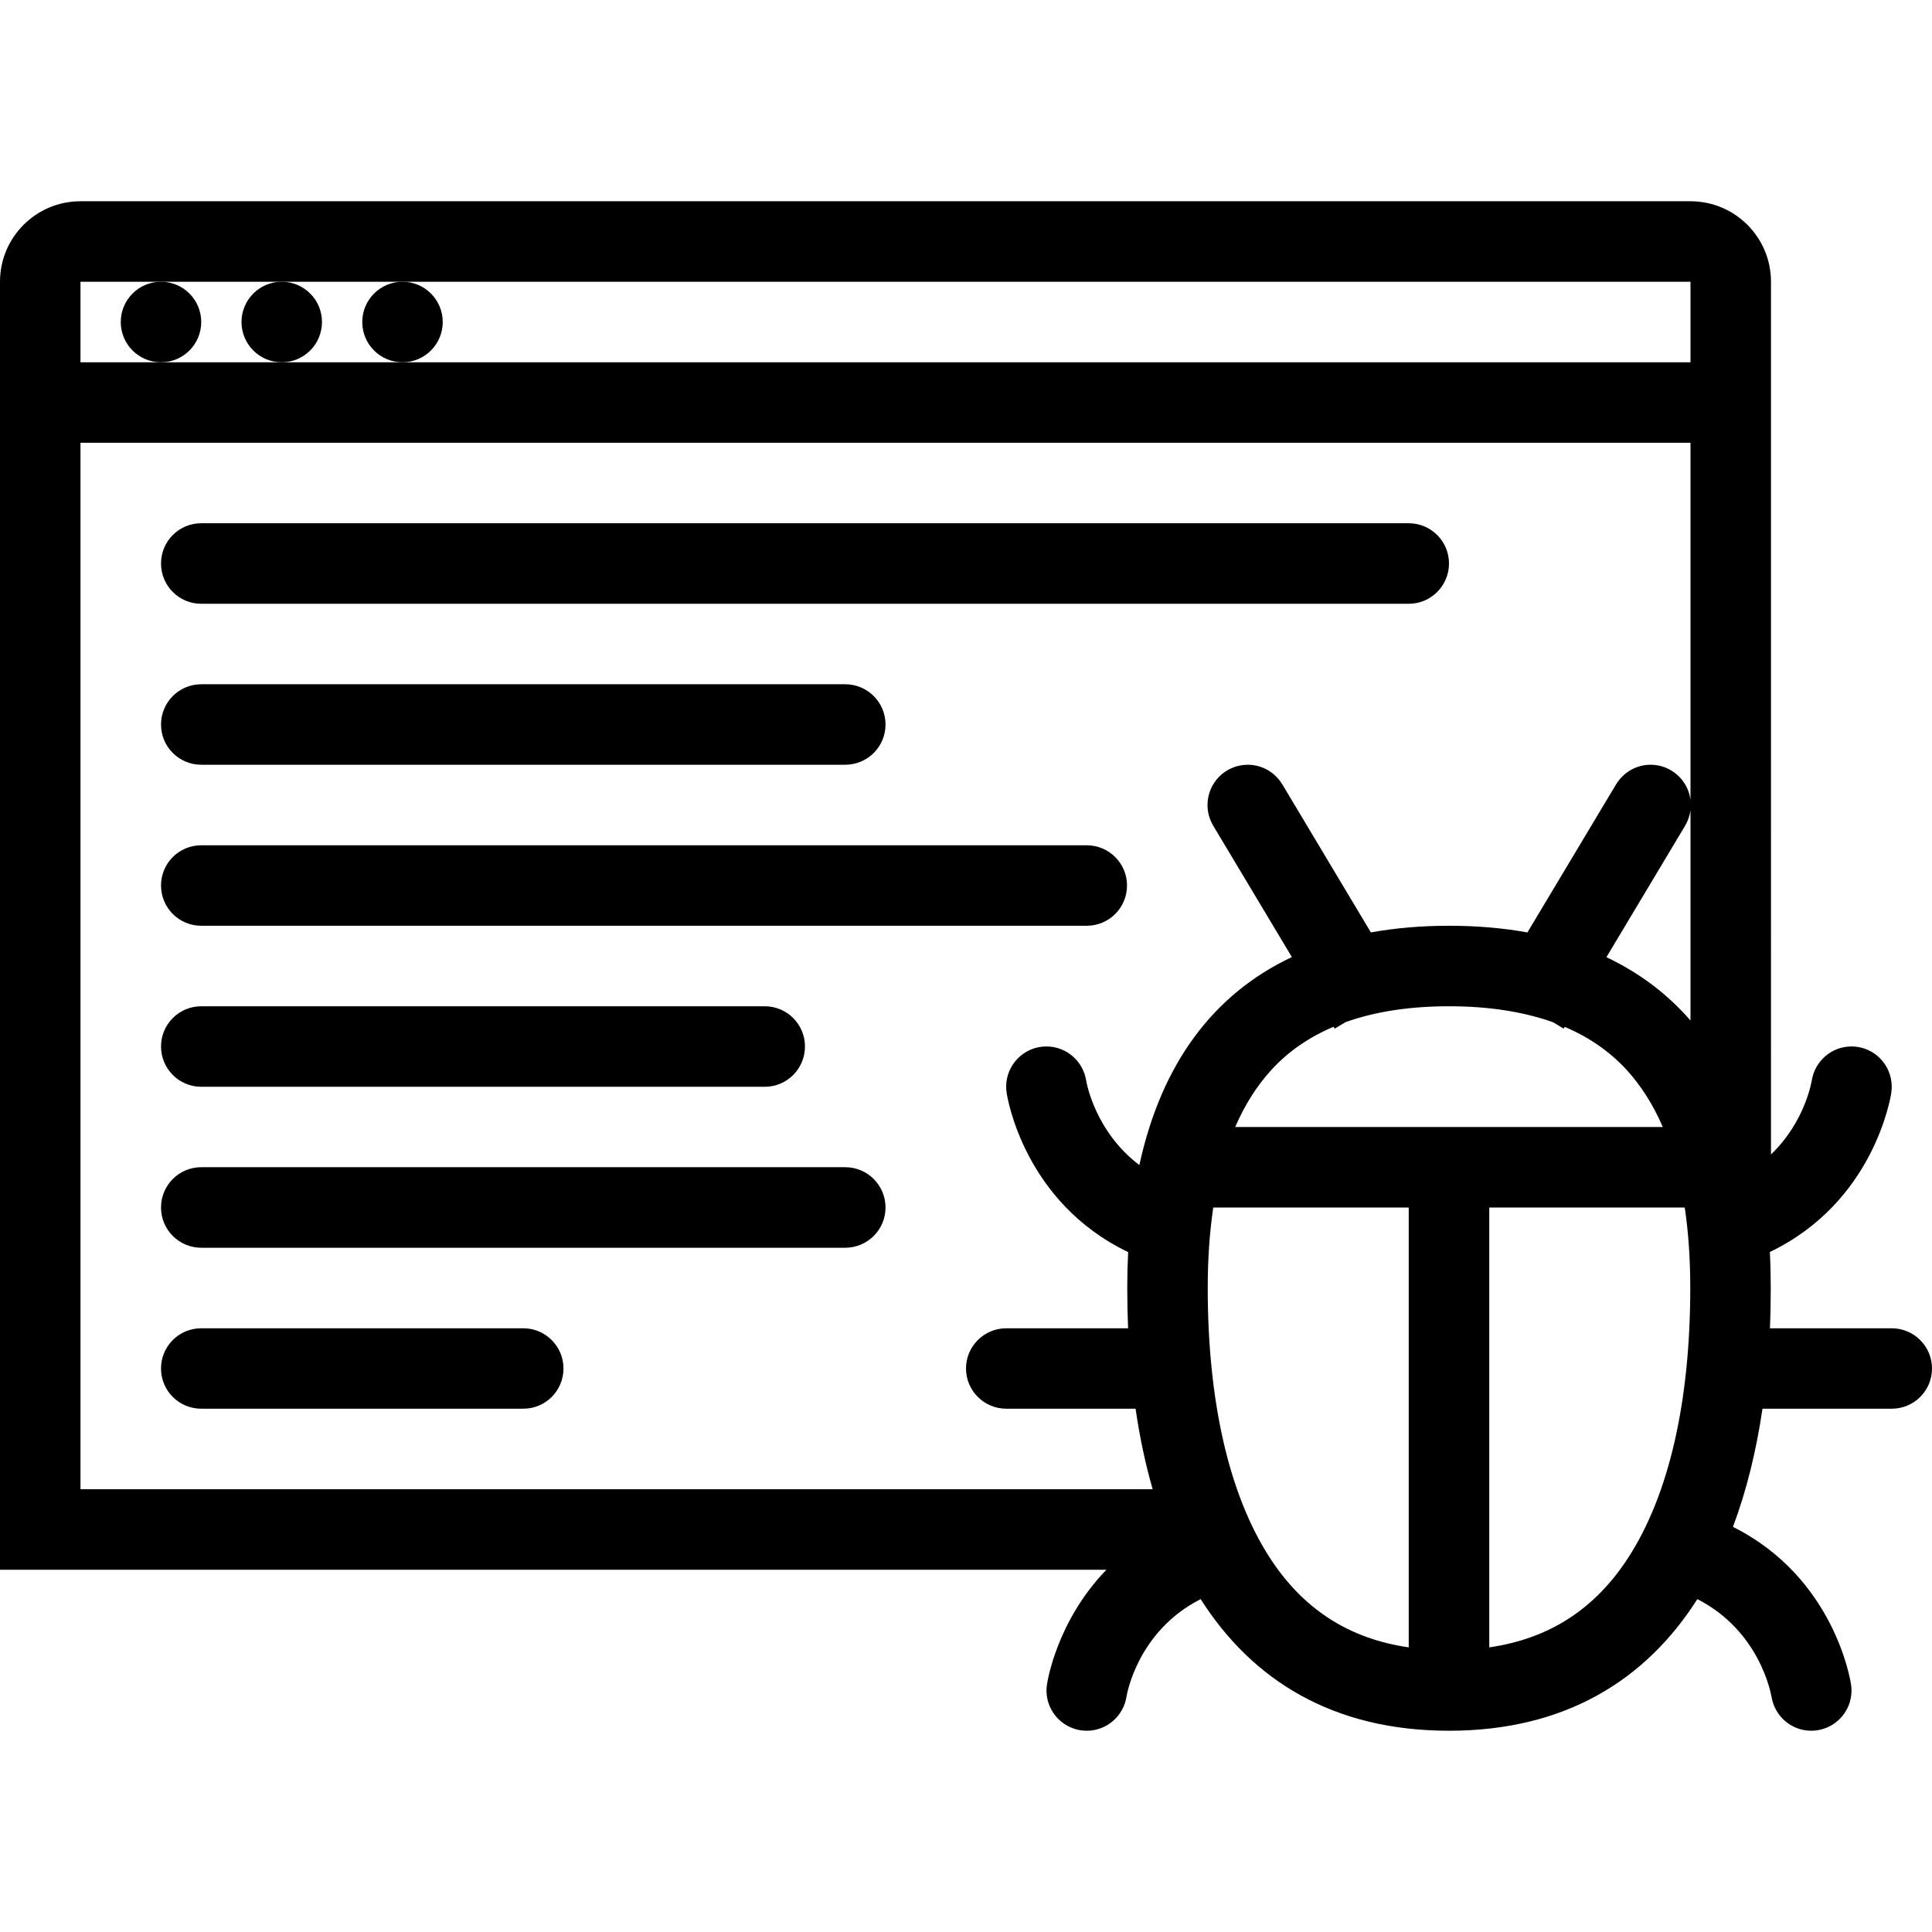 <?xml version="1.0" encoding="iso-8859-1"?>
<!-- Generator: Adobe Illustrator 19.0.0, SVG Export Plug-In . SVG Version: 6.00 Build 0)  -->
<svg version="1.1" id="Layer_1" xmlns="http://www.w3.org/2000/svg" xmlns:xlink="http://www.w3.org/1999/xlink" x="0px" y="0px"
	 viewBox="0 0 512 512" style="enable-background:new 0 0 512 512;" xml:space="preserve">
<g>
	<g>
		<path d="M42.672,74.664C36.782,74.664,32,79.445,32,85.336s4.781,10.672,10.672,10.672s10.656-4.781,10.656-10.672
			S48.562,74.664,42.672,74.664z"/>
	</g>
</g>
<g>
	<g>
		<path d="M74.672,74.664C68.782,74.664,64,79.445,64,85.336s4.781,10.672,10.672,10.672s10.656-4.781,10.656-10.672
			S80.562,74.664,74.672,74.664z"/>
	</g>
</g>
<g>
	<g>
		<path d="M106.672,74.664c-5.89,0-10.672,4.781-10.672,10.672s4.781,10.672,10.672,10.672s10.656-4.781,10.656-10.672
			S112.562,74.664,106.672,74.664z"/>
	</g>
</g>
<g>
	<g>
		<path d="M373.328,138.664h-320c-5.891,0-10.656,4.781-10.656,10.672s4.766,10.672,10.656,10.672h320
			c5.891,0,10.672-4.781,10.672-10.672S379.219,138.664,373.328,138.664z"/>
	</g>
</g>
<g>
	<g>
		<path d="M224,181.336H53.328c-5.891,0-10.656,4.781-10.656,10.672s4.766,10.656,10.656,10.656H224
			c5.891,0,10.672-4.766,10.672-10.656S229.891,181.336,224,181.336z"/>
	</g>
</g>
<g>
	<g>
		<path d="M288,224.008H53.328c-5.891,0-10.656,4.766-10.656,10.656c0,5.906,4.766,10.672,10.656,10.672h234.641
			c0.016,0,0.016,0,0.031,0c5.891,0,10.672-4.766,10.672-10.672C298.672,228.789,293.891,224.008,288,224.008z"/>
	</g>
</g>
<g>
	<g>
		<path d="M202.672,266.672H53.328c-5.891,0-10.656,4.781-10.656,10.648c0,5.907,4.766,10.688,10.656,10.688h149.344
			c5.891,0,10.656-4.781,10.656-10.688C213.328,271.453,208.562,266.672,202.672,266.672z"/>
	</g>
</g>
<g>
	<g>
		<path d="M224,309.32H53.328c-5.891,0-10.656,4.781-10.656,10.688c0,5.875,4.766,10.656,10.656,10.656h170.641
			c0.016,0,0.016,0,0.031,0c5.891,0,10.672-4.781,10.672-10.656C234.672,314.102,229.891,309.32,224,309.32z"/>
	</g>
</g>
<g>
	<g>
		<path d="M138.672,352.008H53.328c-5.891,0-10.656,4.75-10.656,10.656s4.766,10.656,10.656,10.656h85.344
			c5.891,0,10.656-4.75,10.656-10.656C149.328,356.789,144.562,352.008,138.672,352.008z"/>
	</g>
</g>
<g>
	<g>
		<path d="M501.328,352.008h-32.281c0.156-3.531,0.219-7.094,0.219-10.688c0-3.25-0.078-6.438-0.234-9.531
			c27.594-13.25,32-41,32.188-42.219l-0.016-0.031c0.078-0.5,0.125-1,0.125-1.531c0-5.906-4.766-10.688-10.656-10.688
			c-5.359,0-9.781,3.969-10.547,9.125h-0.016c-0.016,0.125-1.719,10.812-10.781,19.5V74.664c0-11.781-9.547-21.328-21.328-21.328
			H21.328C9.547,53.336,0,62.883,0,74.664v341.344h293.203c-13.078,13.5-15.625,29.5-15.75,30.438
			c-0.062,0.5-0.125,1.031-0.125,1.562c0,5.875,4.781,10.656,10.672,10.656c5.359,0,9.781-3.969,10.547-9.125v0.031
			c0.031-0.188,2.75-17.219,19.641-25.781c13.703,21.531,35.109,34.875,65.812,34.875s52.109-13.344,65.812-34.875
			c16.578,8.438,19.516,25.094,19.641,25.844v-0.094c0.766,5.156,5.188,9.125,10.547,9.125c5.891,0,10.672-4.781,10.672-10.656
			c0-0.531-0.062-1.062-0.125-1.562c-0.172-1.25-4.5-28.406-31.297-41.812c3.594-9.562,6.172-20.094,7.828-31.312h34.25
			c5.891,0,10.672-4.75,10.672-10.656C512,356.789,507.219,352.008,501.328,352.008z M373.328,436.57
			c-15.937-2.312-28.062-10.187-36.875-23.843c-10.719-16.594-16.391-41.281-16.391-71.406c0-7.688,0.5-14.812,1.469-21.312h51.797
			V436.57z M327.344,298.664c2.547-5.906,5.766-10.969,9.641-15.188c4.438-4.844,9.922-8.625,16.422-11.375l0.297,0.5l2.922-1.742
			c7.828-2.781,16.969-4.188,27.375-4.188c10.516,0,19.734,1.438,27.609,4.25l2.781,1.68l0.281-0.469
			c6.469,2.75,11.922,6.531,16.359,11.344c3.859,4.219,7.078,9.281,9.625,15.188H327.344z M431.547,412.727
			c-8.812,13.656-20.938,21.531-36.875,23.844V320.008h51.797c0.984,6.5,1.469,13.625,1.469,21.312
			C447.938,371.445,442.281,396.133,431.547,412.727z M448,270.453c-6.188-7.125-13.641-12.695-22.281-16.789l20.859-34.844v-0.016
			c0.734-1.234,1.234-2.625,1.422-4.109V270.453z M448,211.977c-0.672-5.25-5.141-9.312-10.578-9.312
			c-3.875,0-7.266,2.094-9.141,5.203v-0.016l-23.5,39.25c-6.5-1.172-13.438-1.766-20.781-1.766c-7.312,0-14.219,0.594-20.703,1.766
			l-23.469-39.234h-0.016c-1.859-3.109-5.266-5.203-9.141-5.203c-5.891,0-10.672,4.781-10.672,10.672c0,2,0.562,3.875,1.516,5.469
			v0.016l20.844,34.812c-20.594,9.695-34.516,27.969-40.422,55.125c-11.703-8.875-13.984-21.75-14.094-22.406l0.016,0.094
			c-0.766-5.156-5.188-9.125-10.547-9.125c-5.891,0-10.672,4.781-10.672,10.688c0,0.531,0.062,1.031,0.125,1.531v0.031
			c0.172,1.219,4.594,29,32.203,42.25c-0.156,3.094-0.234,6.25-0.234,9.5c0,3.594,0.078,7.156,0.219,10.688h-32.281
			c-5.891,0-10.672,4.781-10.672,10.656s4.781,10.656,10.672,10.656h34.266c1.078,7.438,2.578,14.594,4.531,21.344H21.328v-277.33
			H448V211.977z M448,96.008H106.672h-32h-32H21.328V74.664h21.344h32h32H448V96.008z"/>
	</g>
</g>
<g>
</g>
<g>
</g>
<g>
</g>
<g>
</g>
<g>
</g>
<g>
</g>
<g>
</g>
<g>
</g>
<g>
</g>
<g>
</g>
<g>
</g>
<g>
</g>
<g>
</g>
<g>
</g>
<g>
</g>
</svg>
